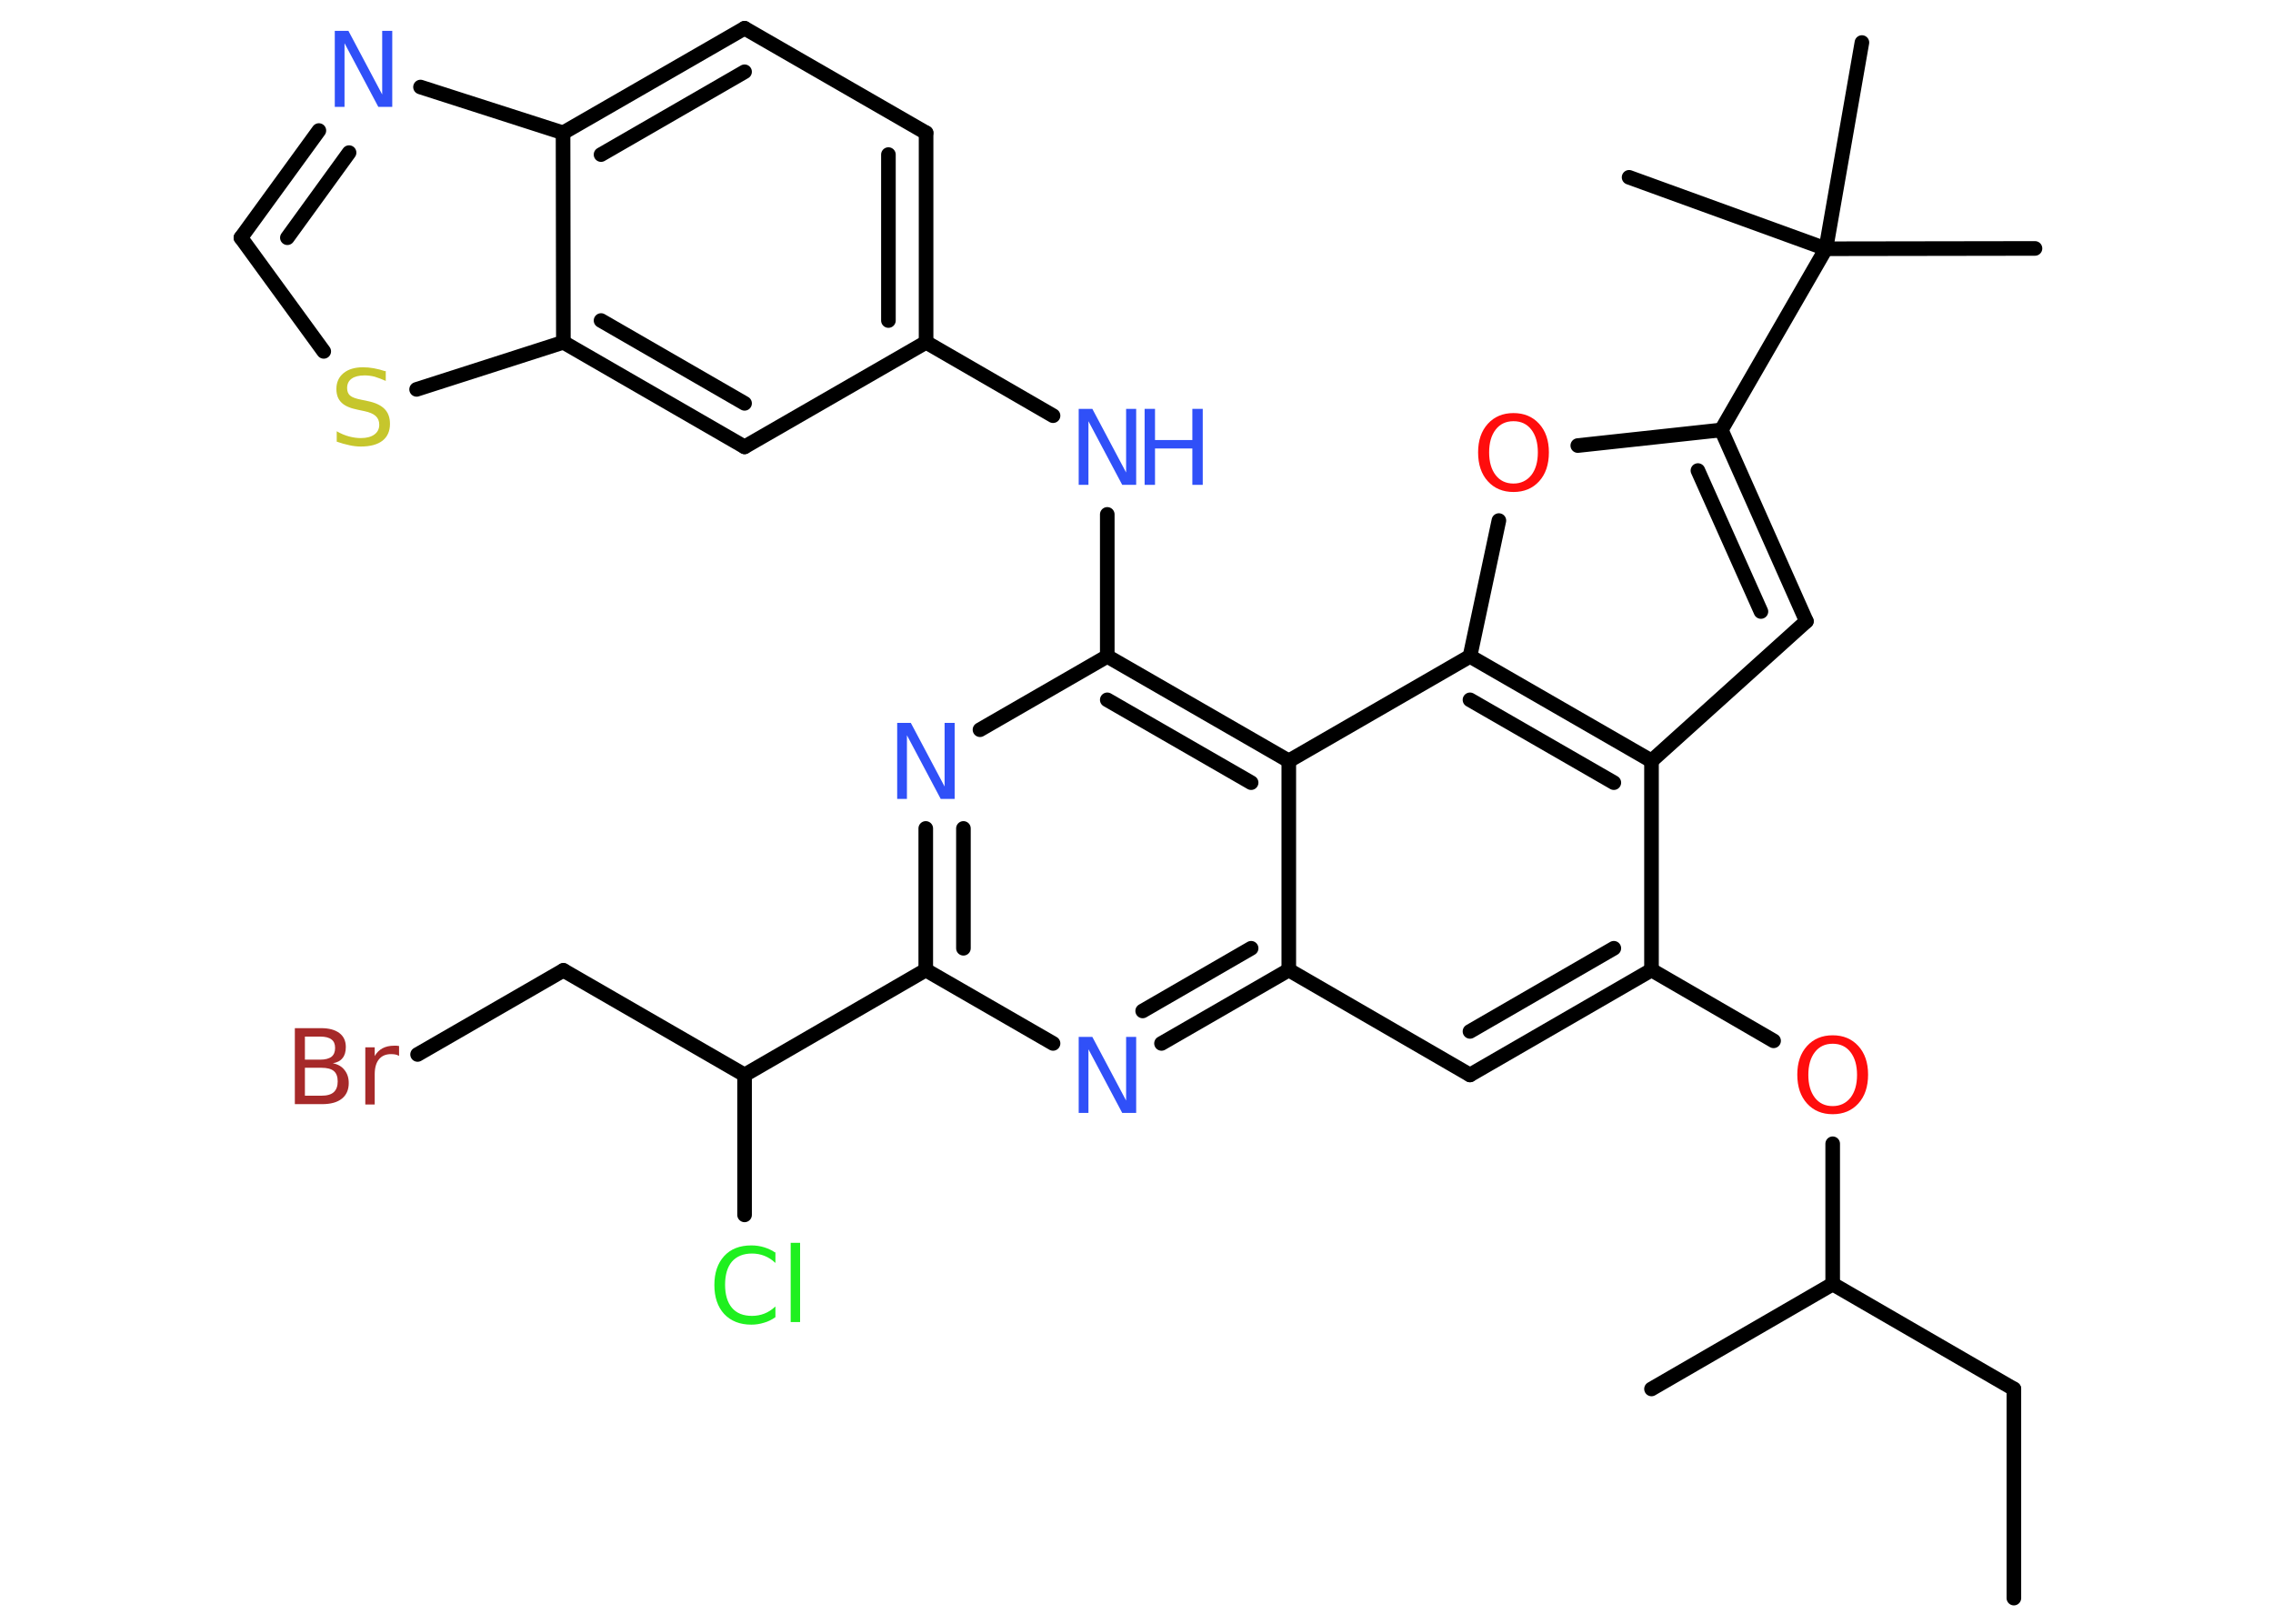 <?xml version='1.0' encoding='UTF-8'?>
<!DOCTYPE svg PUBLIC "-//W3C//DTD SVG 1.1//EN" "http://www.w3.org/Graphics/SVG/1.1/DTD/svg11.dtd">
<svg version='1.2' xmlns='http://www.w3.org/2000/svg' xmlns:xlink='http://www.w3.org/1999/xlink' width='70.0mm' height='50.0mm' viewBox='0 0 70.0 50.0'>
  <desc>Generated by the Chemistry Development Kit (http://github.com/cdk)</desc>
  <g stroke-linecap='round' stroke-linejoin='round' stroke='#000000' stroke-width='.45' fill='#3050F8'>
    <rect x='.0' y='.0' width='70.0' height='50.0' fill='#FFFFFF' stroke='none'/>
    <g id='mol1' class='mol'>
      <line id='mol1bnd1' class='bond' x1='62.02' y1='49.21' x2='62.02' y2='42.77'/>
      <line id='mol1bnd2' class='bond' x1='62.02' y1='42.77' x2='56.44' y2='39.54'/>
      <line id='mol1bnd3' class='bond' x1='56.44' y1='39.54' x2='50.86' y2='42.77'/>
      <line id='mol1bnd4' class='bond' x1='56.44' y1='39.54' x2='56.44' y2='35.22'/>
      <line id='mol1bnd5' class='bond' x1='54.62' y1='32.05' x2='50.86' y2='29.87'/>
      <g id='mol1bnd6' class='bond'>
        <line x1='45.27' y1='33.1' x2='50.86' y2='29.87'/>
        <line x1='45.27' y1='31.76' x2='49.7' y2='29.2'/>
      </g>
      <line id='mol1bnd7' class='bond' x1='45.27' y1='33.1' x2='39.69' y2='29.87'/>
      <g id='mol1bnd8' class='bond'>
        <line x1='35.77' y1='32.13' x2='39.69' y2='29.87'/>
        <line x1='35.19' y1='31.13' x2='38.53' y2='29.2'/>
      </g>
      <line id='mol1bnd9' class='bond' x1='32.43' y1='32.13' x2='28.51' y2='29.87'/>
      <line id='mol1bnd10' class='bond' x1='28.51' y1='29.87' x2='22.93' y2='33.1'/>
      <line id='mol1bnd11' class='bond' x1='22.93' y1='33.1' x2='22.93' y2='37.41'/>
      <line id='mol1bnd12' class='bond' x1='22.93' y1='33.1' x2='17.35' y2='29.88'/>
      <line id='mol1bnd13' class='bond' x1='17.35' y1='29.88' x2='12.86' y2='32.47'/>
      <g id='mol1bnd14' class='bond'>
        <line x1='28.51' y1='25.51' x2='28.51' y2='29.87'/>
        <line x1='29.67' y1='25.51' x2='29.67' y2='29.2'/>
      </g>
      <line id='mol1bnd15' class='bond' x1='30.18' y1='22.47' x2='34.1' y2='20.21'/>
      <line id='mol1bnd16' class='bond' x1='34.1' y1='20.21' x2='34.1' y2='15.84'/>
      <line id='mol1bnd17' class='bond' x1='32.43' y1='12.8' x2='28.52' y2='10.54'/>
      <g id='mol1bnd18' class='bond'>
        <line x1='28.52' y1='10.54' x2='28.52' y2='4.09'/>
        <line x1='27.36' y1='9.87' x2='27.36' y2='4.76'/>
      </g>
      <line id='mol1bnd19' class='bond' x1='28.52' y1='4.09' x2='22.93' y2='.87'/>
      <g id='mol1bnd20' class='bond'>
        <line x1='22.93' y1='.87' x2='17.34' y2='4.09'/>
        <line x1='22.93' y1='2.21' x2='18.51' y2='4.76'/>
      </g>
      <line id='mol1bnd21' class='bond' x1='17.34' y1='4.09' x2='12.95' y2='2.68'/>
      <g id='mol1bnd22' class='bond'>
        <line x1='9.82' y1='4.02' x2='7.42' y2='7.32'/>
        <line x1='10.75' y1='4.7' x2='8.85' y2='7.32'/>
      </g>
      <line id='mol1bnd23' class='bond' x1='7.42' y1='7.32' x2='9.97' y2='10.82'/>
      <line id='mol1bnd24' class='bond' x1='12.83' y1='11.99' x2='17.35' y2='10.54'/>
      <line id='mol1bnd25' class='bond' x1='17.34' y1='4.09' x2='17.35' y2='10.54'/>
      <g id='mol1bnd26' class='bond'>
        <line x1='17.35' y1='10.54' x2='22.93' y2='13.76'/>
        <line x1='18.51' y1='9.87' x2='22.93' y2='12.42'/>
      </g>
      <line id='mol1bnd27' class='bond' x1='28.52' y1='10.54' x2='22.93' y2='13.76'/>
      <g id='mol1bnd28' class='bond'>
        <line x1='39.69' y1='23.43' x2='34.1' y2='20.21'/>
        <line x1='38.53' y1='24.1' x2='34.1' y2='21.55'/>
      </g>
      <line id='mol1bnd29' class='bond' x1='39.69' y1='29.87' x2='39.69' y2='23.43'/>
      <line id='mol1bnd30' class='bond' x1='39.69' y1='23.43' x2='45.27' y2='20.21'/>
      <line id='mol1bnd31' class='bond' x1='45.27' y1='20.21' x2='46.16' y2='16.03'/>
      <line id='mol1bnd32' class='bond' x1='48.59' y1='13.72' x2='53.01' y2='13.24'/>
      <line id='mol1bnd33' class='bond' x1='53.01' y1='13.24' x2='56.23' y2='7.66'/>
      <line id='mol1bnd34' class='bond' x1='56.23' y1='7.66' x2='62.67' y2='7.65'/>
      <line id='mol1bnd35' class='bond' x1='56.23' y1='7.66' x2='57.34' y2='1.31'/>
      <line id='mol1bnd36' class='bond' x1='56.23' y1='7.66' x2='50.17' y2='5.46'/>
      <g id='mol1bnd37' class='bond'>
        <line x1='55.63' y1='19.13' x2='53.01' y2='13.24'/>
        <line x1='54.23' y1='18.83' x2='52.29' y2='14.49'/>
      </g>
      <line id='mol1bnd38' class='bond' x1='55.63' y1='19.13' x2='50.86' y2='23.43'/>
      <line id='mol1bnd39' class='bond' x1='50.86' y1='29.87' x2='50.86' y2='23.43'/>
      <g id='mol1bnd40' class='bond'>
        <line x1='50.86' y1='23.43' x2='45.27' y2='20.21'/>
        <line x1='49.7' y1='24.1' x2='45.27' y2='21.55'/>
      </g>
      <path id='mol1atm5' class='atom' d='M56.44 32.14q-.35 .0 -.55 .26q-.2 .26 -.2 .7q.0 .44 .2 .7q.2 .26 .55 .26q.34 .0 .55 -.26q.2 -.26 .2 -.7q.0 -.44 -.2 -.7q-.2 -.26 -.55 -.26zM56.44 31.88q.49 .0 .79 .33q.3 .33 .3 .88q.0 .56 -.3 .89q-.3 .33 -.79 .33q-.49 .0 -.79 -.33q-.3 -.33 -.3 -.89q.0 -.55 .3 -.88q.3 -.33 .79 -.33z' stroke='none' fill='#FF0D0D'/>
      <path id='mol1atm9' class='atom' d='M33.22 31.93h.42l1.04 1.96v-1.96h.31v2.34h-.43l-1.04 -1.96v1.96h-.3v-2.34z' stroke='none'/>
      <path id='mol1atm12' class='atom' d='M23.88 38.55v.34q-.16 -.15 -.34 -.22q-.18 -.07 -.38 -.07q-.4 .0 -.62 .25q-.21 .25 -.21 .71q.0 .46 .21 .71q.21 .25 .62 .25q.2 .0 .38 -.07q.18 -.07 .34 -.22v.33q-.17 .12 -.35 .17q-.19 .06 -.39 .06q-.53 .0 -.84 -.33q-.3 -.33 -.3 -.89q.0 -.56 .3 -.89q.3 -.33 .84 -.33q.21 .0 .4 .06q.19 .06 .35 .17zM24.35 38.27h.29v2.44h-.29v-2.44z' stroke='none' fill='#1FF01F'/>
      <path id='mol1atm14' class='atom' d='M9.39 32.88v.86h.51q.26 .0 .38 -.11q.12 -.11 .12 -.33q.0 -.22 -.12 -.32q-.12 -.1 -.38 -.1h-.51zM9.39 31.92v.71h.47q.23 .0 .35 -.09q.11 -.09 .11 -.27q.0 -.18 -.11 -.26q-.11 -.09 -.35 -.09h-.47zM9.08 31.66h.81q.36 .0 .56 .15q.2 .15 .2 .43q.0 .22 -.1 .34q-.1 .13 -.3 .16q.24 .05 .36 .21q.13 .16 .13 .4q.0 .31 -.21 .48q-.21 .17 -.61 .17h-.84v-2.34zM12.28 32.51q-.05 -.03 -.11 -.04q-.06 -.01 -.13 -.01q-.24 .0 -.37 .16q-.13 .16 -.13 .46v.93h-.29v-1.76h.29v.27q.09 -.16 .24 -.24q.15 -.08 .36 -.08q.03 .0 .07 .0q.03 .0 .08 .01v.3z' stroke='none' fill='#A62929'/>
      <path id='mol1atm15' class='atom' d='M27.63 22.26h.42l1.04 1.96v-1.96h.31v2.34h-.43l-1.04 -1.96v1.96h-.3v-2.34z' stroke='none'/>
      <g id='mol1atm17' class='atom'>
        <path d='M33.22 12.59h.42l1.04 1.96v-1.96h.31v2.34h-.43l-1.04 -1.96v1.96h-.3v-2.34z' stroke='none'/>
        <path d='M35.25 12.59h.32v.96h1.15v-.96h.32v2.34h-.32v-1.12h-1.15v1.12h-.32v-2.34z' stroke='none'/>
      </g>
      <path id='mol1atm22' class='atom' d='M10.31 .95h.42l1.04 1.96v-1.96h.31v2.34h-.43l-1.04 -1.96v1.96h-.3v-2.34z' stroke='none'/>
      <path id='mol1atm24' class='atom' d='M11.88 11.42v.31q-.18 -.08 -.34 -.13q-.16 -.04 -.31 -.04q-.26 .0 -.4 .1q-.14 .1 -.14 .29q.0 .15 .09 .23q.09 .08 .35 .13l.19 .04q.35 .07 .52 .24q.17 .17 .17 .46q.0 .34 -.23 .52q-.23 .18 -.67 .18q-.17 .0 -.35 -.04q-.19 -.04 -.39 -.11v-.32q.19 .11 .38 .16q.19 .05 .36 .05q.27 .0 .42 -.11q.15 -.11 .15 -.3q.0 -.17 -.11 -.27q-.11 -.1 -.35 -.15l-.19 -.04q-.36 -.07 -.51 -.22q-.16 -.15 -.16 -.42q.0 -.31 .22 -.49q.22 -.18 .6 -.18q.16 .0 .33 .03q.17 .03 .35 .09z' stroke='none' fill='#C6C62C'/>
      <path id='mol1atm29' class='atom' d='M46.61 12.97q-.35 .0 -.55 .26q-.2 .26 -.2 .7q.0 .44 .2 .7q.2 .26 .55 .26q.34 .0 .55 -.26q.2 -.26 .2 -.7q.0 -.44 -.2 -.7q-.2 -.26 -.55 -.26zM46.61 12.72q.49 .0 .79 .33q.3 .33 .3 .88q.0 .56 -.3 .89q-.3 .33 -.79 .33q-.49 .0 -.79 -.33q-.3 -.33 -.3 -.89q.0 -.55 .3 -.88q.3 -.33 .79 -.33z' stroke='none' fill='#FF0D0D'/>
    </g>
  </g>
</svg>

